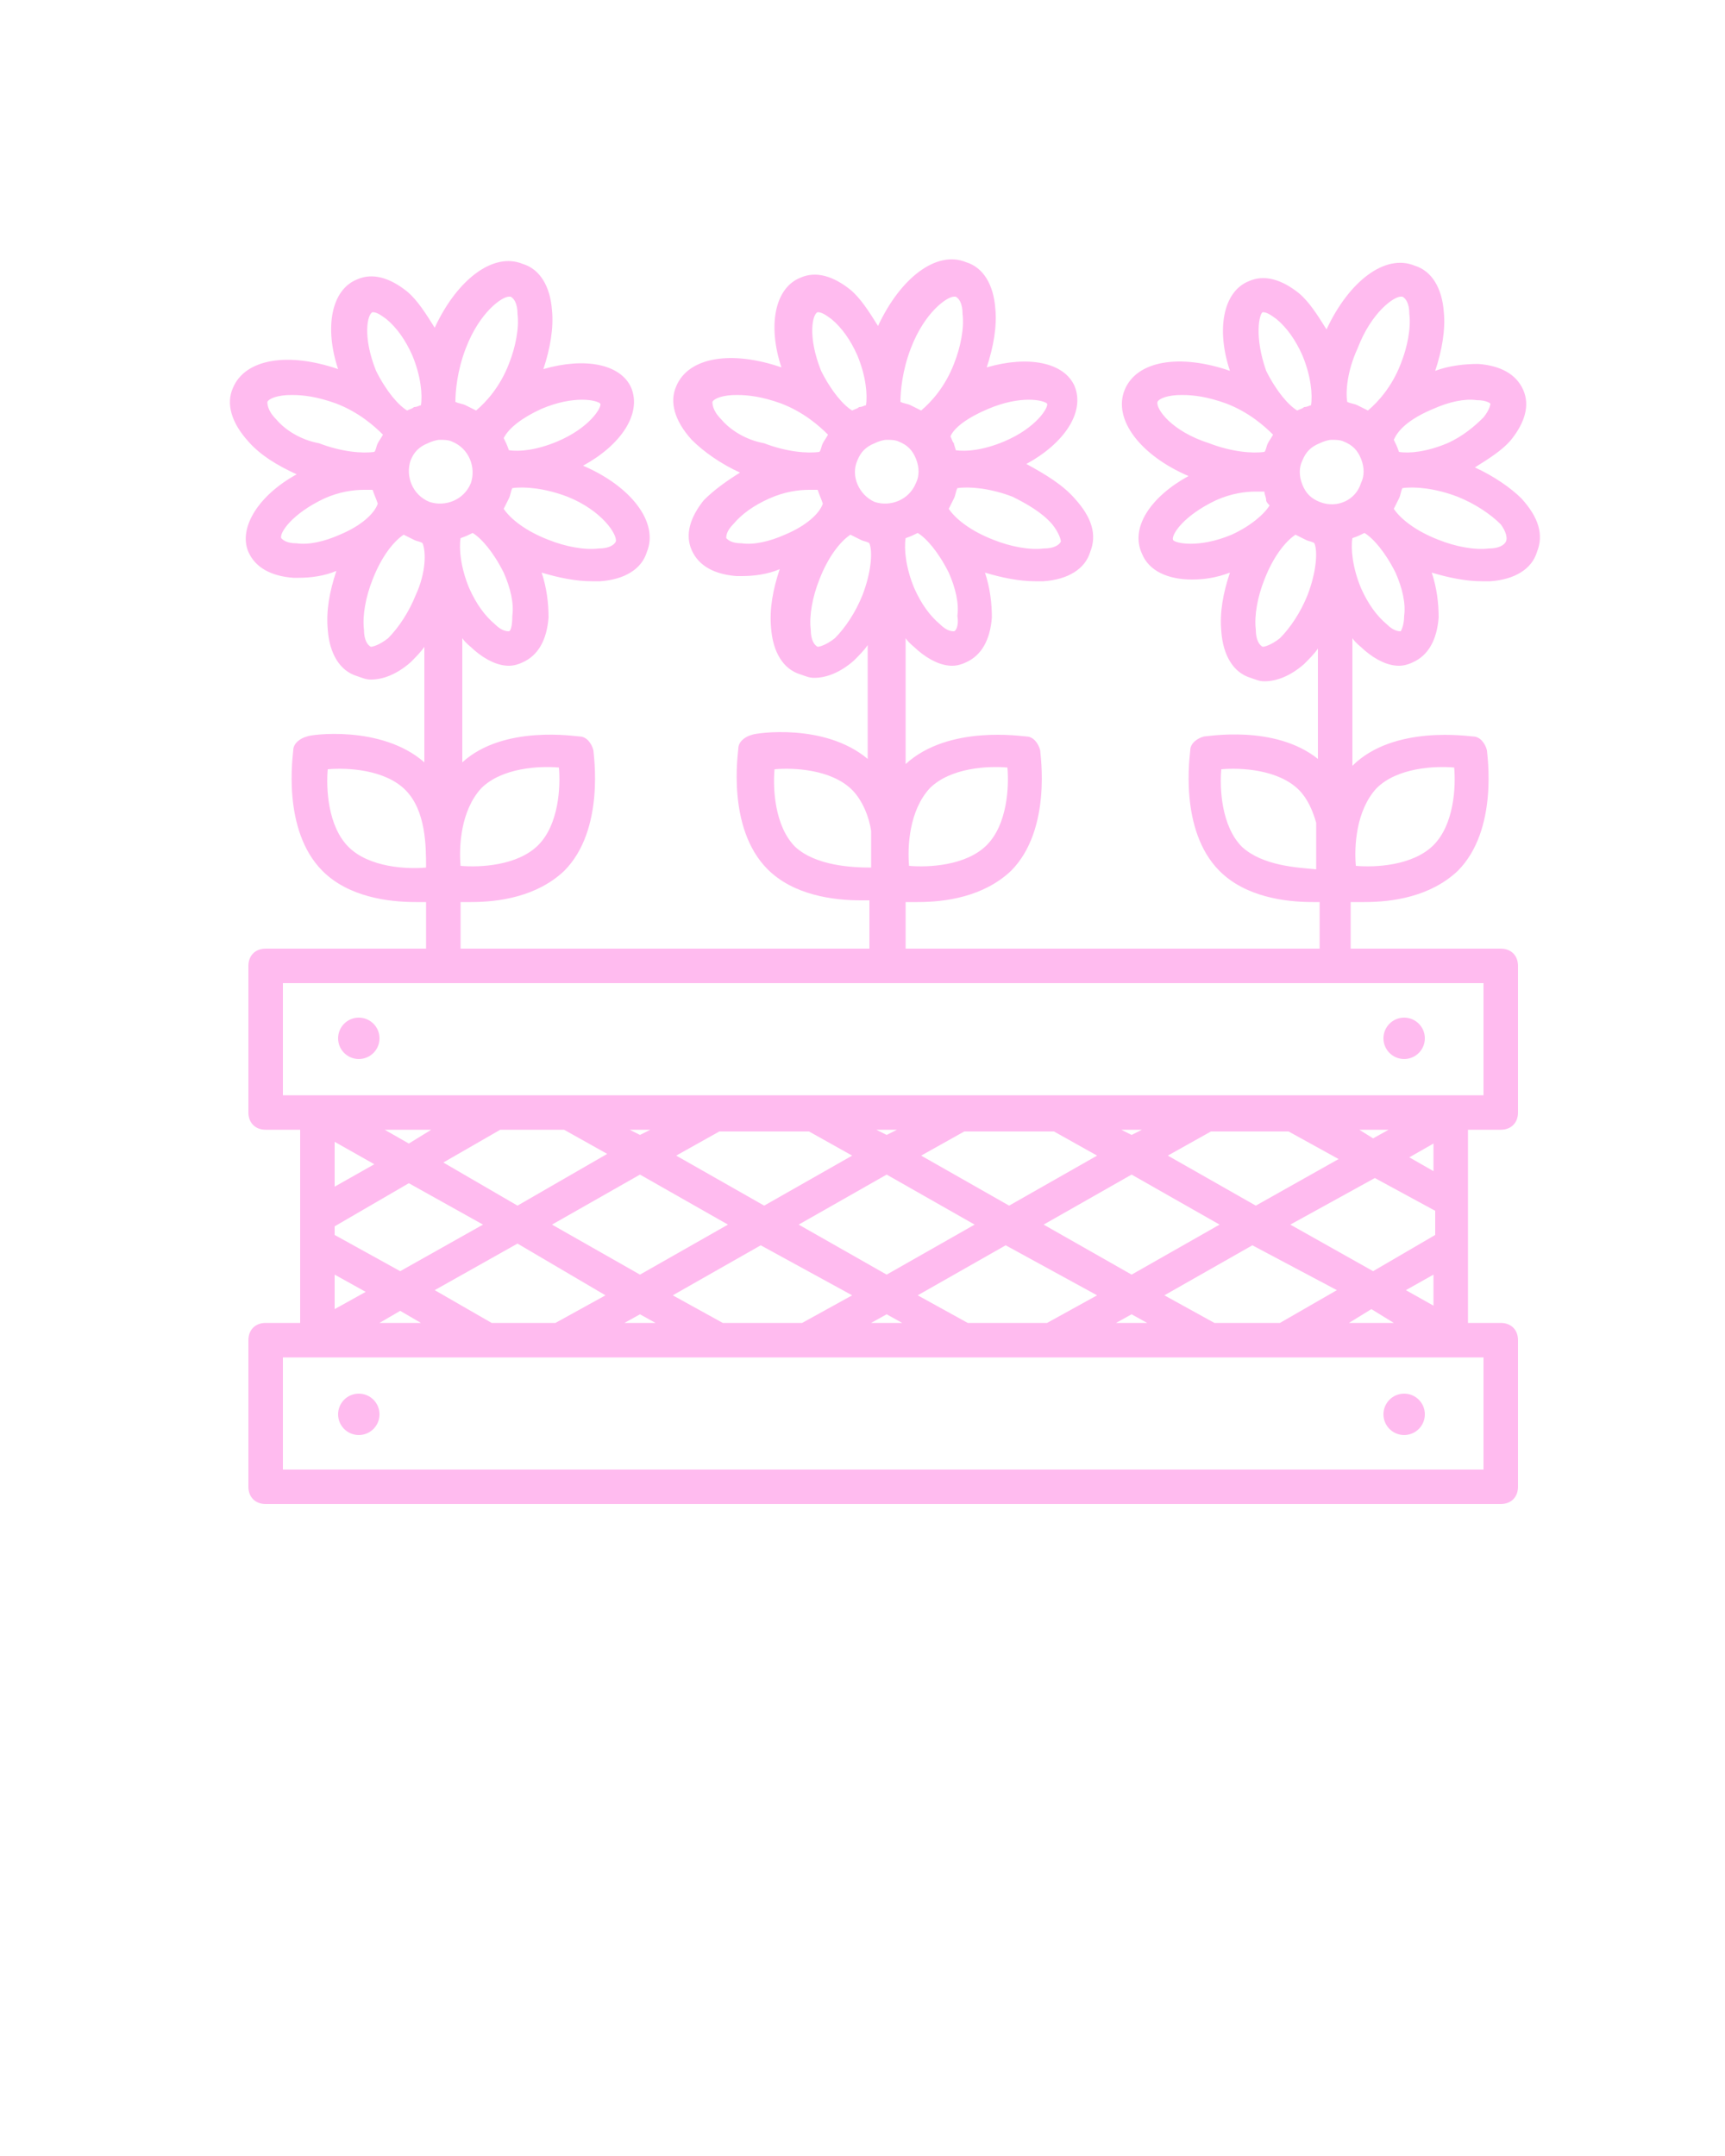 <?xml version="1.0" encoding="utf-8"?>
<!-- Generator: Adobe Illustrator 21.1.0, SVG Export Plug-In . SVG Version: 6.00 Build 0)  -->
<svg version="1.1" id="Calque_1" xmlns="http://www.w3.org/2000/svg" xmlns:xlink="http://www.w3.org/1999/xlink" x="0px" y="0px"
	 viewBox="0 0 100 125" style="enable-background:new 0 0 100 125;" xml:space="preserve">
<style type="text/css">
	.st0{fill:#FFBBEF;}
</style>
<circle class="st0" cx="20.8" cy="82" r="1.2"/>
<circle class="st0" cx="20.8" cy="60.2" r="1.2"/>
<circle class="st0" cx="81.4" cy="60.2" r="1.2"/>
<circle class="st0" cx="81.4" cy="82" r="1.2"/>
<path class="st0" d="M85.5,27.1c0.8-0.5,1.6-1,2.1-1.6c0.8-1,1.1-2,0.7-2.9s-1.3-1.4-2.6-1.5c-0.8,0-1.7,0.1-2.5,0.4
	c0.4-1.2,0.6-2.4,0.5-3.4c-0.1-1.4-0.7-2.4-1.7-2.7c-1.7-0.7-3.8,0.9-5.1,3.7c-0.5-0.8-1-1.6-1.6-2.1c-1-0.8-2-1.1-2.9-0.7
	c-1.5,0.6-1.9,2.8-1.1,5.2c-2.9-1-5.4-0.6-6.1,1.1s0.9,3.8,3.7,5c-2.2,1.2-3.4,3-2.7,4.5c0.4,1,1.5,1.5,2.9,1.5
	c0.7,0,1.4-0.1,2.2-0.4c-0.4,1.2-0.6,2.3-0.5,3.4c0.1,1.4,0.7,2.4,1.7,2.7c0.3,0.1,0.5,0.2,0.8,0.2c0.7,0,1.5-0.3,2.3-1
	c0.3-0.3,0.6-0.6,0.8-0.9V44c-2.5-2-6.4-1.3-6.6-1.3c-0.4,0.1-0.8,0.4-0.8,0.8c0,0.2-0.7,4.6,1.7,7c1.5,1.5,3.8,1.8,5.4,1.8
	c0.1,0,0.2,0,0.4,0V55h-24v-2.7c0.2,0,0.5,0,0.7,0c1.6,0,3.8-0.3,5.4-1.8c2.4-2.4,1.7-6.8,1.7-7c-0.1-0.4-0.4-0.8-0.8-0.8
	c-0.2,0-4.5-0.7-7,1.6V37c0.2,0.3,0.5,0.5,0.7,0.7c0.7,0.6,1.4,0.9,2,0.9c0.3,0,0.6-0.1,0.8-0.2c0.9-0.4,1.4-1.3,1.5-2.6
	c0-0.8-0.1-1.7-0.4-2.6c1,0.3,2,0.5,2.9,0.5c0.2,0,0.4,0,0.5,0c1.4-0.1,2.4-0.7,2.7-1.7c0.4-1,0.1-2-0.9-3.1c-0.7-0.8-1.7-1.4-2.8-2
	c2.2-1.2,3.4-3,2.8-4.5c-0.6-1.4-2.7-1.8-5.1-1.1c0.4-1.2,0.6-2.4,0.5-3.4c-0.1-1.4-0.7-2.4-1.7-2.7c-1.7-0.7-3.8,0.9-5.1,3.7
	c-0.5-0.8-1-1.6-1.6-2.1c-1-0.8-2-1.1-2.9-0.7c-1.5,0.6-1.9,2.8-1.1,5.2c-2.9-1-5.4-0.6-6.1,1.1c-0.4,0.9-0.1,2,0.9,3.1
	c0.7,0.7,1.7,1.4,2.8,1.9c-0.8,0.5-1.5,1-2.1,1.6c-0.8,1-1.1,2-0.7,2.9c0.4,0.9,1.3,1.4,2.6,1.5c0.1,0,0.2,0,0.3,0
	c0.7,0,1.5-0.1,2.2-0.4c-0.4,1.2-0.6,2.3-0.5,3.4c0.1,1.4,0.7,2.4,1.7,2.7c0.3,0.1,0.5,0.2,0.8,0.2c0.7,0,1.5-0.3,2.3-1
	c0.3-0.3,0.6-0.6,0.8-0.9V44c-2.5-2.1-6.5-1.5-6.7-1.4c-0.4,0.1-0.8,0.4-0.8,0.8c0,0.2-0.7,4.6,1.7,7c1.5,1.5,3.8,1.8,5.4,1.8
	c0.2,0,0.3,0,0.5,0V55H26.7v-2.7c0.2,0,0.4,0,0.6,0c1.6,0,3.8-0.3,5.4-1.8c2.4-2.4,1.7-6.8,1.7-7c-0.1-0.4-0.4-0.8-0.8-0.8
	c-0.2,0-4.4-0.7-6.8,1.5V37c0.2,0.3,0.5,0.5,0.7,0.7c0.7,0.6,1.4,0.9,2,0.9c0.3,0,0.6-0.1,0.8-0.2c0.9-0.4,1.4-1.3,1.5-2.6
	c0-0.8-0.1-1.7-0.4-2.6c1,0.3,2,0.5,2.9,0.5c0.2,0,0.4,0,0.5,0c1.4-0.1,2.4-0.7,2.7-1.7c0.7-1.7-0.9-3.8-3.7-5
	c2.2-1.2,3.4-3,2.8-4.5c-0.6-1.4-2.7-1.8-5.1-1.1c0.4-1.2,0.6-2.4,0.5-3.4c-0.1-1.4-0.7-2.4-1.7-2.7c-1.7-0.7-3.8,0.9-5.1,3.7
	c-0.5-0.8-1-1.6-1.6-2.1c-1-0.8-2-1.1-2.9-0.7c-1.5,0.6-1.9,2.8-1.1,5.2c-2.9-1-5.4-0.6-6.1,1.1c-0.4,0.9-0.1,2,0.9,3.1
	c0.7,0.8,1.7,1.4,2.8,1.9c-2.2,1.2-3.4,3.1-2.8,4.5c0.4,0.9,1.3,1.4,2.6,1.5c0.1,0,0.2,0,0.3,0c0.7,0,1.5-0.1,2.2-0.4
	c-0.4,1.2-0.6,2.3-0.5,3.4c0.1,1.4,0.7,2.4,1.7,2.7c0.3,0.1,0.5,0.2,0.8,0.2c0.7,0,1.5-0.3,2.3-1c0.3-0.3,0.6-0.6,0.8-0.9v6.7
	c-2.5-2.2-6.7-1.6-6.8-1.5c-0.4,0.1-0.8,0.4-0.8,0.8c0,0.2-0.7,4.6,1.7,7c1.5,1.5,3.8,1.8,5.4,1.8c0.2,0,0.4,0,0.6,0V55h-9.3
	c-0.6,0-1,0.4-1,1v8.5c0,0.6,0.4,1,1,1h2v11.2h-2c-0.6,0-1,0.4-1,1v8.5c0,0.6,0.4,1,1,1H87c0.6,0,1-0.4,1-1v-8.5c0-0.6-0.4-1-1-1
	h-1.9V65.5H87c0.6,0,1-0.4,1-1V56c0-0.6-0.4-1-1-1h-8.7v-2.7c0.2,0,0.5,0,0.8,0c1.6,0,3.8-0.3,5.4-1.8c2.4-2.4,1.7-6.8,1.7-7
	c-0.1-0.4-0.4-0.8-0.8-0.8c-0.2,0-4.6-0.7-7,1.7c0,0,0,0,0,0.1V37c0.2,0.3,0.5,0.5,0.7,0.7c0.7,0.6,1.4,0.9,2,0.9
	c0.3,0,0.6-0.1,0.8-0.2c0.9-0.4,1.4-1.3,1.5-2.6c0-0.8-0.1-1.7-0.4-2.6c1,0.3,2,0.5,2.9,0.5c0.2,0,0.4,0,0.5,0
	c1.4-0.1,2.4-0.7,2.7-1.7c0.4-1,0.1-2-0.9-3.1C87.6,28.3,86.6,27.6,85.5,27.1z M53.9,45.7c1.2-1.2,3.4-1.3,4.5-1.2
	c0.1,1.1,0,3.3-1.2,4.5s-3.4,1.3-4.5,1.2C52.6,49.1,52.7,47,53.9,45.7z M27.9,45.7c1.2-1.2,3.4-1.3,4.5-1.2c0.1,1.1,0,3.3-1.2,4.5
	s-3.4,1.3-4.5,1.2C26.6,49.1,26.7,47,27.9,45.7z M24.7,50.3c-1.1,0.1-3.3,0-4.5-1.2s-1.3-3.4-1.2-4.5c1.1-0.1,3.3,0,4.5,1.2
	S24.7,49.1,24.7,50.3z M79.8,45.7c1.2-1.2,3.4-1.3,4.5-1.2c0.1,1.1,0,3.3-1.2,4.5s-3.4,1.3-4.5,1.2C78.5,49.1,78.6,47,79.8,45.7z
	 M83.1,23.7c0.9-0.4,1.8-0.6,2.5-0.5c0.6,0,0.8,0.2,0.8,0.2s0,0.3-0.4,0.8c-0.5,0.5-1.2,1.1-2.1,1.5c-1.2,0.5-2.2,0.6-2.8,0.5
	c-0.1-0.3-0.2-0.5-0.3-0.7C81.1,24.8,81.9,24.2,83.1,23.7z M78.7,20.2c0.8-2.1,2.1-3,2.5-3h0.1c0.2,0.1,0.4,0.4,0.4,1
	c0.1,0.8-0.1,1.9-0.5,2.9c-0.5,1.3-1.3,2.2-1.9,2.7c-0.2-0.1-0.4-0.2-0.6-0.3c-0.2-0.1-0.4-0.1-0.6-0.2C78,22.7,78.1,21.5,78.7,20.2
	z M73.2,18.1C73.2,18.1,73.3,18.1,73.2,18.1c0.2,0,0.4,0.1,0.8,0.4c0.6,0.5,1.1,1.2,1.5,2.1c0.5,1.2,0.6,2.3,0.5,2.9
	c-0.1,0-0.2,0.1-0.4,0.1c-0.1,0.1-0.2,0.1-0.4,0.2c-0.5-0.3-1.2-1.1-1.8-2.3C72.7,19.5,73,18.2,73.2,18.1z M67.1,23.3
	c0.1-0.2,0.6-0.4,1.4-0.4c0.7,0,1.5,0.1,2.6,0.5c1.3,0.5,2.2,1.3,2.7,1.8c-0.1,0.2-0.2,0.3-0.3,0.5c-0.1,0.2-0.1,0.4-0.2,0.5
	c-0.7,0.1-1.9,0-3.2-0.5C67.9,25,67,23.7,67.1,23.3z M71.4,31c-1.9,0.8-3.3,0.5-3.4,0.3c-0.1-0.3,0.6-1.4,2.5-2.3
	c0.9-0.4,1.7-0.5,2.3-0.5c0.2,0,0.4,0,0.5,0c0,0.2,0.1,0.3,0.1,0.5c0,0.1,0.1,0.2,0.2,0.3C73.3,29.8,72.5,30.5,71.4,31z M75.8,34.5
	c-0.4,1-1,1.9-1.6,2.5c-0.5,0.4-0.9,0.5-1,0.5c-0.2-0.1-0.4-0.4-0.4-1c-0.1-0.8,0.1-1.9,0.5-2.9c0.5-1.3,1.2-2.2,1.8-2.6
	c0.2,0.1,0.4,0.2,0.6,0.3c0.2,0.1,0.4,0.1,0.5,0.2C76.4,32,76.3,33.2,75.8,34.5z M72,49.1c-1.2-1.2-1.3-3.4-1.2-4.5
	c1.1-0.1,3.3,0,4.5,1.2c0.5,0.5,0.8,1.2,1,1.9v2.7C75.2,50.3,73.2,50.2,72,49.1z M55.3,36.6c-0.1,0-0.4,0-0.8-0.4
	c-0.6-0.5-1.1-1.2-1.5-2.1c-0.5-1.2-0.6-2.3-0.5-2.9c0.3-0.1,0.5-0.2,0.7-0.3c0.5,0.3,1.2,1.1,1.8,2.3c0.4,0.9,0.6,1.8,0.5,2.5
	C55.6,36.3,55.4,36.6,55.3,36.6z M61,30.4c0.4,0.5,0.5,0.9,0.5,1c-0.1,0.2-0.4,0.4-1,0.4c-0.8,0.1-1.9-0.1-2.9-0.5
	c-1.3-0.5-2.2-1.2-2.6-1.8c0.1-0.2,0.2-0.4,0.3-0.6s0.1-0.4,0.2-0.6c0.7-0.1,1.9,0,3.2,0.5C59.5,29.2,60.4,29.7,61,30.4z M57.3,23.7
	c1.9-0.8,3.2-0.5,3.4-0.3c0.1,0.2-0.6,1.4-2.5,2.2c-1.2,0.5-2.2,0.6-2.8,0.5c0-0.1-0.1-0.3-0.1-0.4c-0.1-0.1-0.1-0.2-0.2-0.4
	C55.3,24.8,56.1,24.2,57.3,23.7z M52.8,20.2c0.8-2.1,2.1-3,2.5-3h0.1c0.2,0.1,0.4,0.4,0.4,1c0.1,0.8-0.1,1.9-0.5,2.9
	c-0.5,1.3-1.3,2.2-1.9,2.7c-0.2-0.1-0.4-0.2-0.6-0.3c-0.2-0.1-0.4-0.1-0.6-0.2C52.2,22.7,52.3,21.5,52.8,20.2z M47.4,18.1L47.4,18.1
	c0.2,0,0.4,0.1,0.8,0.4c0.6,0.5,1.1,1.2,1.5,2.1c0.5,1.2,0.6,2.3,0.5,2.9c-0.1,0-0.2,0.1-0.4,0.1c-0.1,0.1-0.2,0.1-0.4,0.2
	c-0.5-0.3-1.2-1.1-1.8-2.3C46.8,19.5,47.1,18.2,47.4,18.1z M41.8,24.3c-0.5-0.5-0.5-0.9-0.5-1c0.1-0.2,0.6-0.4,1.4-0.4
	c0.7,0,1.5,0.1,2.6,0.5c1.3,0.5,2.2,1.3,2.7,1.8c-0.1,0.2-0.2,0.3-0.3,0.5s-0.1,0.4-0.2,0.5c-0.7,0.1-1.9,0-3.2-0.5
	C43.2,25.5,42.3,24.9,41.8,24.3z M45.5,31c-0.9,0.4-1.8,0.6-2.5,0.5c-0.6,0-0.8-0.2-0.9-0.3c0-0.1,0-0.4,0.4-0.8
	c0.5-0.6,1.2-1.1,2.1-1.5c0.9-0.4,1.7-0.5,2.3-0.5c0.2,0,0.4,0,0.5,0c0.1,0.3,0.2,0.5,0.3,0.8C47.5,29.8,46.7,30.5,45.5,31z
	 M50,34.5c-0.4,1-1,1.9-1.6,2.5c-0.5,0.4-0.9,0.5-1,0.5c-0.2-0.1-0.4-0.4-0.4-1c-0.1-0.8,0.1-1.9,0.5-2.9c0.5-1.3,1.2-2.2,1.8-2.6
	c0.2,0.1,0.4,0.2,0.6,0.3c0.2,0.1,0.4,0.1,0.5,0.2C50.6,32,50.5,33.2,50,34.5z M49.7,26.7c0.2-0.5,0.5-0.8,1-1
	c0.2-0.1,0.5-0.2,0.7-0.2s0.5,0,0.7,0.1l0,0c0.5,0.2,0.8,0.5,1,1s0.2,1,0,1.4c-0.4,1-1.5,1.4-2.4,1.1C49.8,28.7,49.3,27.6,49.7,26.7
	z M46.1,49.1c-1.2-1.2-1.3-3.4-1.2-4.5c1.1-0.1,3.3,0,4.5,1.2c0.6,0.6,1,1.6,1.1,2.4v2.1C49.4,50.3,47.3,50.2,46.1,49.1z M29.5,36.6
	c-0.1,0-0.4,0-0.8-0.4c-0.6-0.5-1.1-1.2-1.5-2.1c-0.5-1.2-0.6-2.3-0.5-2.9c0.3-0.1,0.5-0.2,0.7-0.3c0.5,0.3,1.2,1.1,1.8,2.3
	c0.4,0.9,0.6,1.8,0.5,2.5C29.7,36.3,29.6,36.6,29.5,36.6z M35.7,31.4c-0.1,0.2-0.4,0.4-1,0.4c-0.8,0.1-1.9-0.1-2.9-0.5
	c-1.3-0.5-2.2-1.2-2.6-1.8c0.1-0.2,0.2-0.4,0.3-0.6c0.1-0.2,0.1-0.4,0.2-0.6c0.7-0.1,1.9,0,3.2,0.5C34.9,29.6,35.8,31,35.7,31.4z
	 M31.4,23.7c1.9-0.8,3.2-0.5,3.4-0.3c0.1,0.2-0.6,1.4-2.5,2.2c-1.2,0.5-2.2,0.6-2.8,0.5c-0.1-0.3-0.2-0.5-0.3-0.7
	C29.5,24.8,30.3,24.2,31.4,23.7z M27,20.2c0.8-2.1,2.1-3,2.5-3h0.1c0.2,0.1,0.4,0.4,0.4,1c0.1,0.8-0.1,1.9-0.5,2.9
	c-0.5,1.3-1.3,2.2-1.9,2.7c-0.2-0.1-0.4-0.2-0.6-0.3c-0.2-0.1-0.4-0.1-0.6-0.2C26.4,22.7,26.5,21.5,27,20.2z M21.6,18.1L21.6,18.1
	c0.2,0,0.4,0.1,0.8,0.4c0.6,0.5,1.1,1.2,1.5,2.1c0.5,1.2,0.6,2.3,0.5,2.9c-0.1,0-0.2,0.1-0.4,0.1c-0.1,0.1-0.2,0.1-0.4,0.2
	c-0.5-0.3-1.2-1.1-1.8-2.3C21,19.5,21.3,18.2,21.6,18.1z M16,24.3c-0.5-0.5-0.5-0.9-0.5-1c0.1-0.2,0.6-0.4,1.4-0.4
	c0.7,0,1.5,0.1,2.6,0.5c1.3,0.5,2.2,1.3,2.7,1.8c-0.1,0.2-0.2,0.3-0.3,0.5c-0.1,0.2-0.1,0.4-0.2,0.5c-0.7,0.1-1.9,0-3.2-0.5
	C17.4,25.5,16.5,24.9,16,24.3z M19.7,31c-0.9,0.4-1.8,0.6-2.5,0.5c-0.6,0-0.8-0.2-0.9-0.3c-0.1-0.3,0.6-1.4,2.5-2.3
	c0.9-0.4,1.7-0.5,2.3-0.5c0.2,0,0.4,0,0.5,0c0.1,0.3,0.2,0.5,0.3,0.8C21.7,29.8,20.9,30.5,19.7,31z M24.1,34.5c-0.4,1-1,1.9-1.6,2.5
	c-0.5,0.4-0.9,0.5-1,0.5c-0.2-0.1-0.4-0.4-0.4-1c-0.1-0.8,0.1-1.9,0.5-2.9c0.5-1.3,1.2-2.2,1.8-2.6c0.2,0.1,0.4,0.2,0.6,0.3
	c0.2,0.1,0.4,0.1,0.5,0.2C24.7,32,24.7,33.2,24.1,34.5z M23.8,26.7c0.2-0.5,0.5-0.8,1-1c0.2-0.1,0.5-0.2,0.7-0.2s0.5,0,0.7,0.1l0,0
	c1,0.4,1.4,1.5,1.1,2.4c-0.4,1-1.5,1.4-2.4,1.1C23.9,28.7,23.5,27.6,23.8,26.7z M86,78.7v6.5H16.4v-6.5H86z M23.7,68.6L28,71
	l-4.8,2.7l-3.8-2.1v-0.5L23.7,68.6z M19.4,68.8v-2.6l2.3,1.3L19.4,68.8z M22.3,65.5H25l-1.3,0.8L22.3,65.5z M37.1,68.1l5.1,2.9
	l-5.1,2.9L32,71L37.1,68.1z M36.5,65.5h1.2l-0.6,0.3L36.5,65.5z M51.4,68.1l5.1,2.9l-5.1,2.9L46.3,71L51.4,68.1z M50.8,65.5H52
	l-0.6,0.3L50.8,65.5z M65.6,68.1l5.1,2.9l-5.1,2.9L60.5,71L65.6,68.1z M65,65.5h1.2l-0.6,0.3L65,65.5z M79.7,68.3l3.5,1.9v1.4
	l-3.6,2.1L74.8,71L79.7,68.3z M78.8,65.5h1.7L79.6,66L78.8,65.5z M81.7,67.1l1.4-0.8v1.6L81.7,67.1z M83.1,73.9v1.8l-1.6-0.9
	L83.1,73.9z M80.8,76.7h-2.6l1.3-0.8L80.8,76.7z M77.5,74.8l-3.3,1.9c0,0,0,0-0.1,0h-3.6c0,0,0,0-0.1,0l-2.9-1.6l5.1-2.9L77.5,74.8z
	 M72.8,69.9L67.7,67l2.5-1.4c0,0,0,0,0.1,0h4.4l2.9,1.6L72.8,69.9z M66.5,76.7h-1.8l0.9-0.5L66.5,76.7z M63.6,75.1l-2.9,1.6
	c0,0,0,0-0.1,0h-4.4c0,0,0,0-0.1,0l-2.9-1.6l5.1-2.9L63.6,75.1z M58.5,69.9L53.4,67l2.5-1.4c0,0,0,0,0.1,0h5c0,0,0,0,0.1,0l2.5,1.4
	L58.5,69.9z M52.3,76.7h-1.8l0.9-0.5L52.3,76.7z M49.4,75.1l-2.9,1.6c0,0,0,0-0.1,0H42c0,0,0,0-0.1,0L39,75.1l5.1-2.9L49.4,75.1z
	 M44.3,69.9L39.2,67l2.5-1.4c0,0,0,0,0.1,0h5c0,0,0,0,0.1,0l2.5,1.4L44.3,69.9z M38,76.7h-1.8l0.9-0.5L38,76.7z M35.1,75.1l-2.9,1.6
	c0,0,0,0-0.1,0h-3.6l-3.3-1.9l4.8-2.7L35.1,75.1z M30,69.9l-4.3-2.5l3.3-1.9h3.6c0,0,0,0,0.1,0l2.5,1.4L30,69.9z M24.4,76.7H22
	l1.2-0.7L24.4,76.7z M21.2,74.9l-1.8,1v-2L21.2,74.9z M86,57v6.5H16.4V57H86z M76.5,29.1c-0.5-0.2-0.8-0.5-1-1s-0.2-1,0-1.4
	c0.2-0.5,0.5-0.8,1-1c0.2-0.1,0.5-0.2,0.7-0.2s0.5,0,0.7,0.1l0,0c0.5,0.2,0.8,0.5,1,1s0.2,1,0,1.4C78.6,29,77.5,29.5,76.5,29.1z
	 M81.2,36.6c-0.1,0-0.4,0-0.8-0.4c-0.6-0.5-1.1-1.2-1.5-2.1c-0.5-1.2-0.6-2.3-0.5-2.9c0.3-0.1,0.5-0.2,0.7-0.3
	c0.5,0.3,1.2,1.1,1.8,2.3c0.4,0.9,0.6,1.8,0.5,2.5C81.4,36.3,81.2,36.6,81.2,36.6z M87.3,31.4c-0.1,0.2-0.4,0.4-1,0.4
	c-0.8,0.1-1.9-0.1-2.9-0.5c-1.3-0.5-2.2-1.2-2.6-1.8c0.1-0.2,0.2-0.4,0.3-0.6c0.1-0.2,0.1-0.4,0.2-0.6c0.7-0.1,1.9,0,3.2,0.5
	c1,0.4,1.9,1,2.5,1.6C87.3,30.8,87.4,31.2,87.3,31.4z"/>
</svg>
